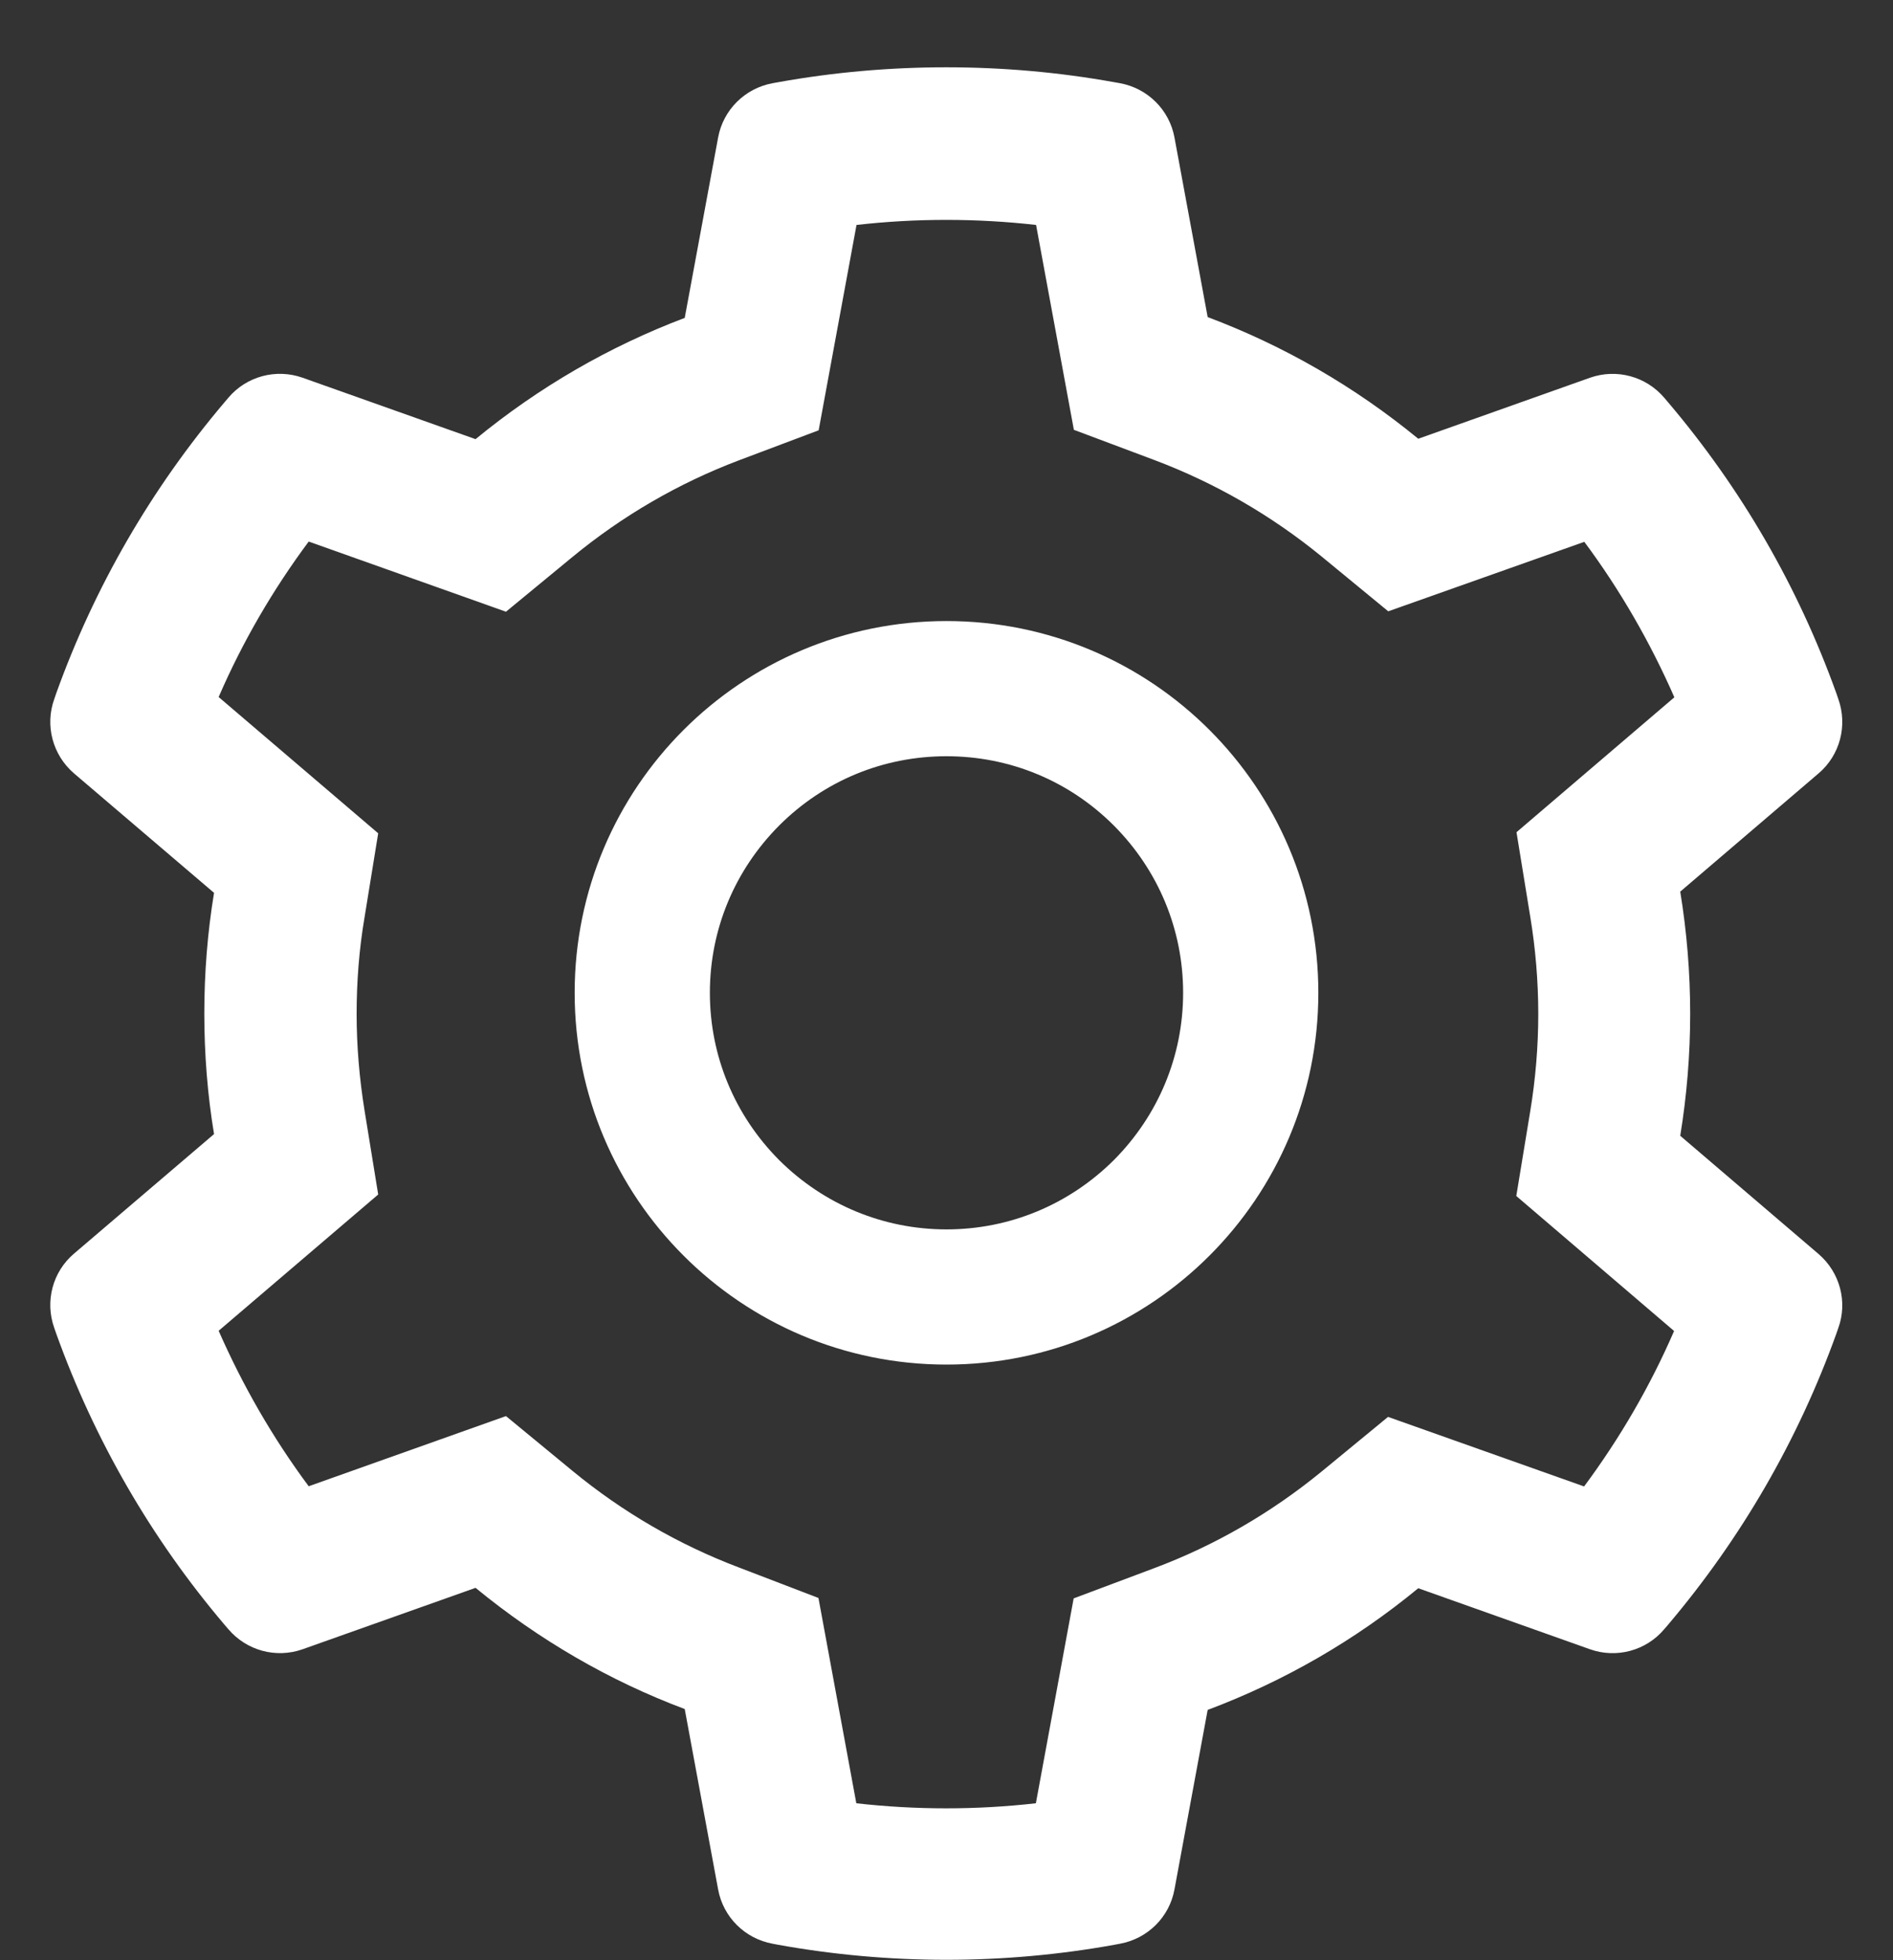 ﻿<?xml version="1.0" encoding="utf-8"?>
<svg version="1.1" xmlns:xlink="http://www.w3.org/1999/xlink" width="28px" height="29px" xmlns="http://www.w3.org/2000/svg">
  <rect width="100%" height="100%" fill="#333333" stroke="none"/>
  <g transform="matrix(1 0 0 1 -851 -2083 )">
    <path d="M 27.191 19.647  C 27.331 19.262  27.216 18.825  26.9 18.553  L 24.853 16.803  C 24.95 16.209  25 15.603  25 14.997  C 25 14.391  24.95 13.784  24.853 13.191  L 26.9 11.441  C 27.216 11.172  27.331 10.734  27.191 10.341  L 27.163 10.259  C 26.597 8.681  25.759 7.231  24.672 5.95  L 24.616 5.884  C 24.347 5.569  23.913 5.45  23.519 5.588  L 20.978 6.491  C 20.041 5.722  18.994 5.116  17.863 4.691  L 17.372 2.034  C 17.297 1.625  16.975 1.306  16.566 1.231  L 16.481 1.216  C 14.853 0.922  13.141 0.922  11.512 1.216  L 11.428 1.231  C 11.019 1.306  10.697 1.625  10.622 2.034  L 10.128 4.703  C 9.006 5.128  7.966 5.731  7.034 6.497  L 4.475 5.588  C 4.084 5.45  3.647 5.566  3.378 5.884  L 3.322 5.95  C 2.234 7.234  1.397 8.684  0.831 10.259  L 0.803 10.341  C 0.662 10.731  0.778 11.169  1.094 11.441  L 3.166 13.209  C 3.069 13.797  3.022 14.397  3.022 14.994  C 3.022 15.594  3.069 16.194  3.166 16.778  L 1.094 18.547  C 0.778 18.816  0.662 19.253  0.803 19.647  L 0.831 19.728  C 1.397 21.303  2.234 22.756  3.322 24.038  L 3.378 24.103  C 3.647 24.419  4.081 24.538  4.475 24.4  L 7.034 23.491  C 7.966 24.256  9.006 24.863  10.128 25.284  L 10.622 27.953  C 10.697 28.363  11.019 28.681  11.428 28.756  L 11.512 28.772  C 12.328 28.919  13.162 28.994  13.997 28.994  C 14.831 28.994  15.669 28.919  16.481 28.772  L 16.566 28.756  C 16.975 28.681  17.297 28.363  17.372 27.953  L 17.863 25.297  C 18.994 24.872  20.041 24.269  20.978 23.497  L 23.519 24.4  C 23.909 24.538  24.347 24.422  24.616 24.103  L 24.672 24.038  C 25.759 22.753  26.597 21.303  27.163 19.728  L 27.191 19.647  Z M 22.431 12.312  L 22.634 13.559  C 22.712 14.031  22.753 14.516  22.753 15  C 22.753 15.484  22.712 15.969  22.634 16.441  L 22.428 17.694  L 24.762 19.691  C 24.409 20.506  23.962 21.275  23.431 21.991  L 20.531 20.962  L 19.55 21.769  C 18.803 22.381  17.972 22.863  17.072 23.2  L 15.881 23.647  L 15.322 26.678  C 14.444 26.778  13.547 26.778  12.666 26.678  L 12.106 23.641  L 10.925 23.188  C 10.034 22.85  9.206 22.369  8.466 21.759  L 7.484 20.95  L 4.566 21.988  C 4.034 21.272  3.591 20.5  3.234 19.688  L 5.594 17.672  L 5.391 16.422  C 5.316 15.956  5.275 15.475  5.275 15  C 5.275 14.522  5.312 14.044  5.391 13.578  L 5.594 12.328  L 3.234 10.312  C 3.587 9.497  4.034 8.728  4.566 8.012  L 7.484 9.05  L 8.466 8.241  C 9.206 7.631  10.034 7.15  10.925 6.812  L 12.109 6.366  L 12.669 3.328  C 13.547 3.228  14.444 3.228  15.325 3.328  L 15.884 6.359  L 17.075 6.806  C 17.972 7.144  18.806 7.625  19.553 8.237  L 20.534 9.044  L 23.434 8.016  C 23.966 8.731  24.409 9.503  24.766 10.316  L 22.431 12.312  Z M 19.5 14.688  C 19.5 11.65  17.038 9.188  14 9.188  C 10.963 9.188  8.5 11.65  8.5 14.688  C 8.5 17.725  10.963 20.188  14 20.188  C 17.038 20.188  19.5 17.725  19.5 14.688  Z M 17.5 14.688  C 17.5 15.622  17.134 16.5  16.475 17.163  C 15.812 17.822  14.934 18.188  14 18.188  C 13.066 18.188  12.188 17.822  11.525 17.163  C 10.866 16.5  10.5 15.622  10.5 14.688  C 10.5 13.753  10.866 12.875  11.525 12.213  C 12.188 11.55  13.066 11.188  14 11.188  C 14.934 11.188  15.812 11.55  16.475 12.213  C 17.134 12.875  17.5 13.753  17.5 14.688  Z " fill-rule="nonzero" fill="#ffffff" stroke="none" transform="matrix(1 0 0 1 851 2083 )" />
  </g>
</svg>